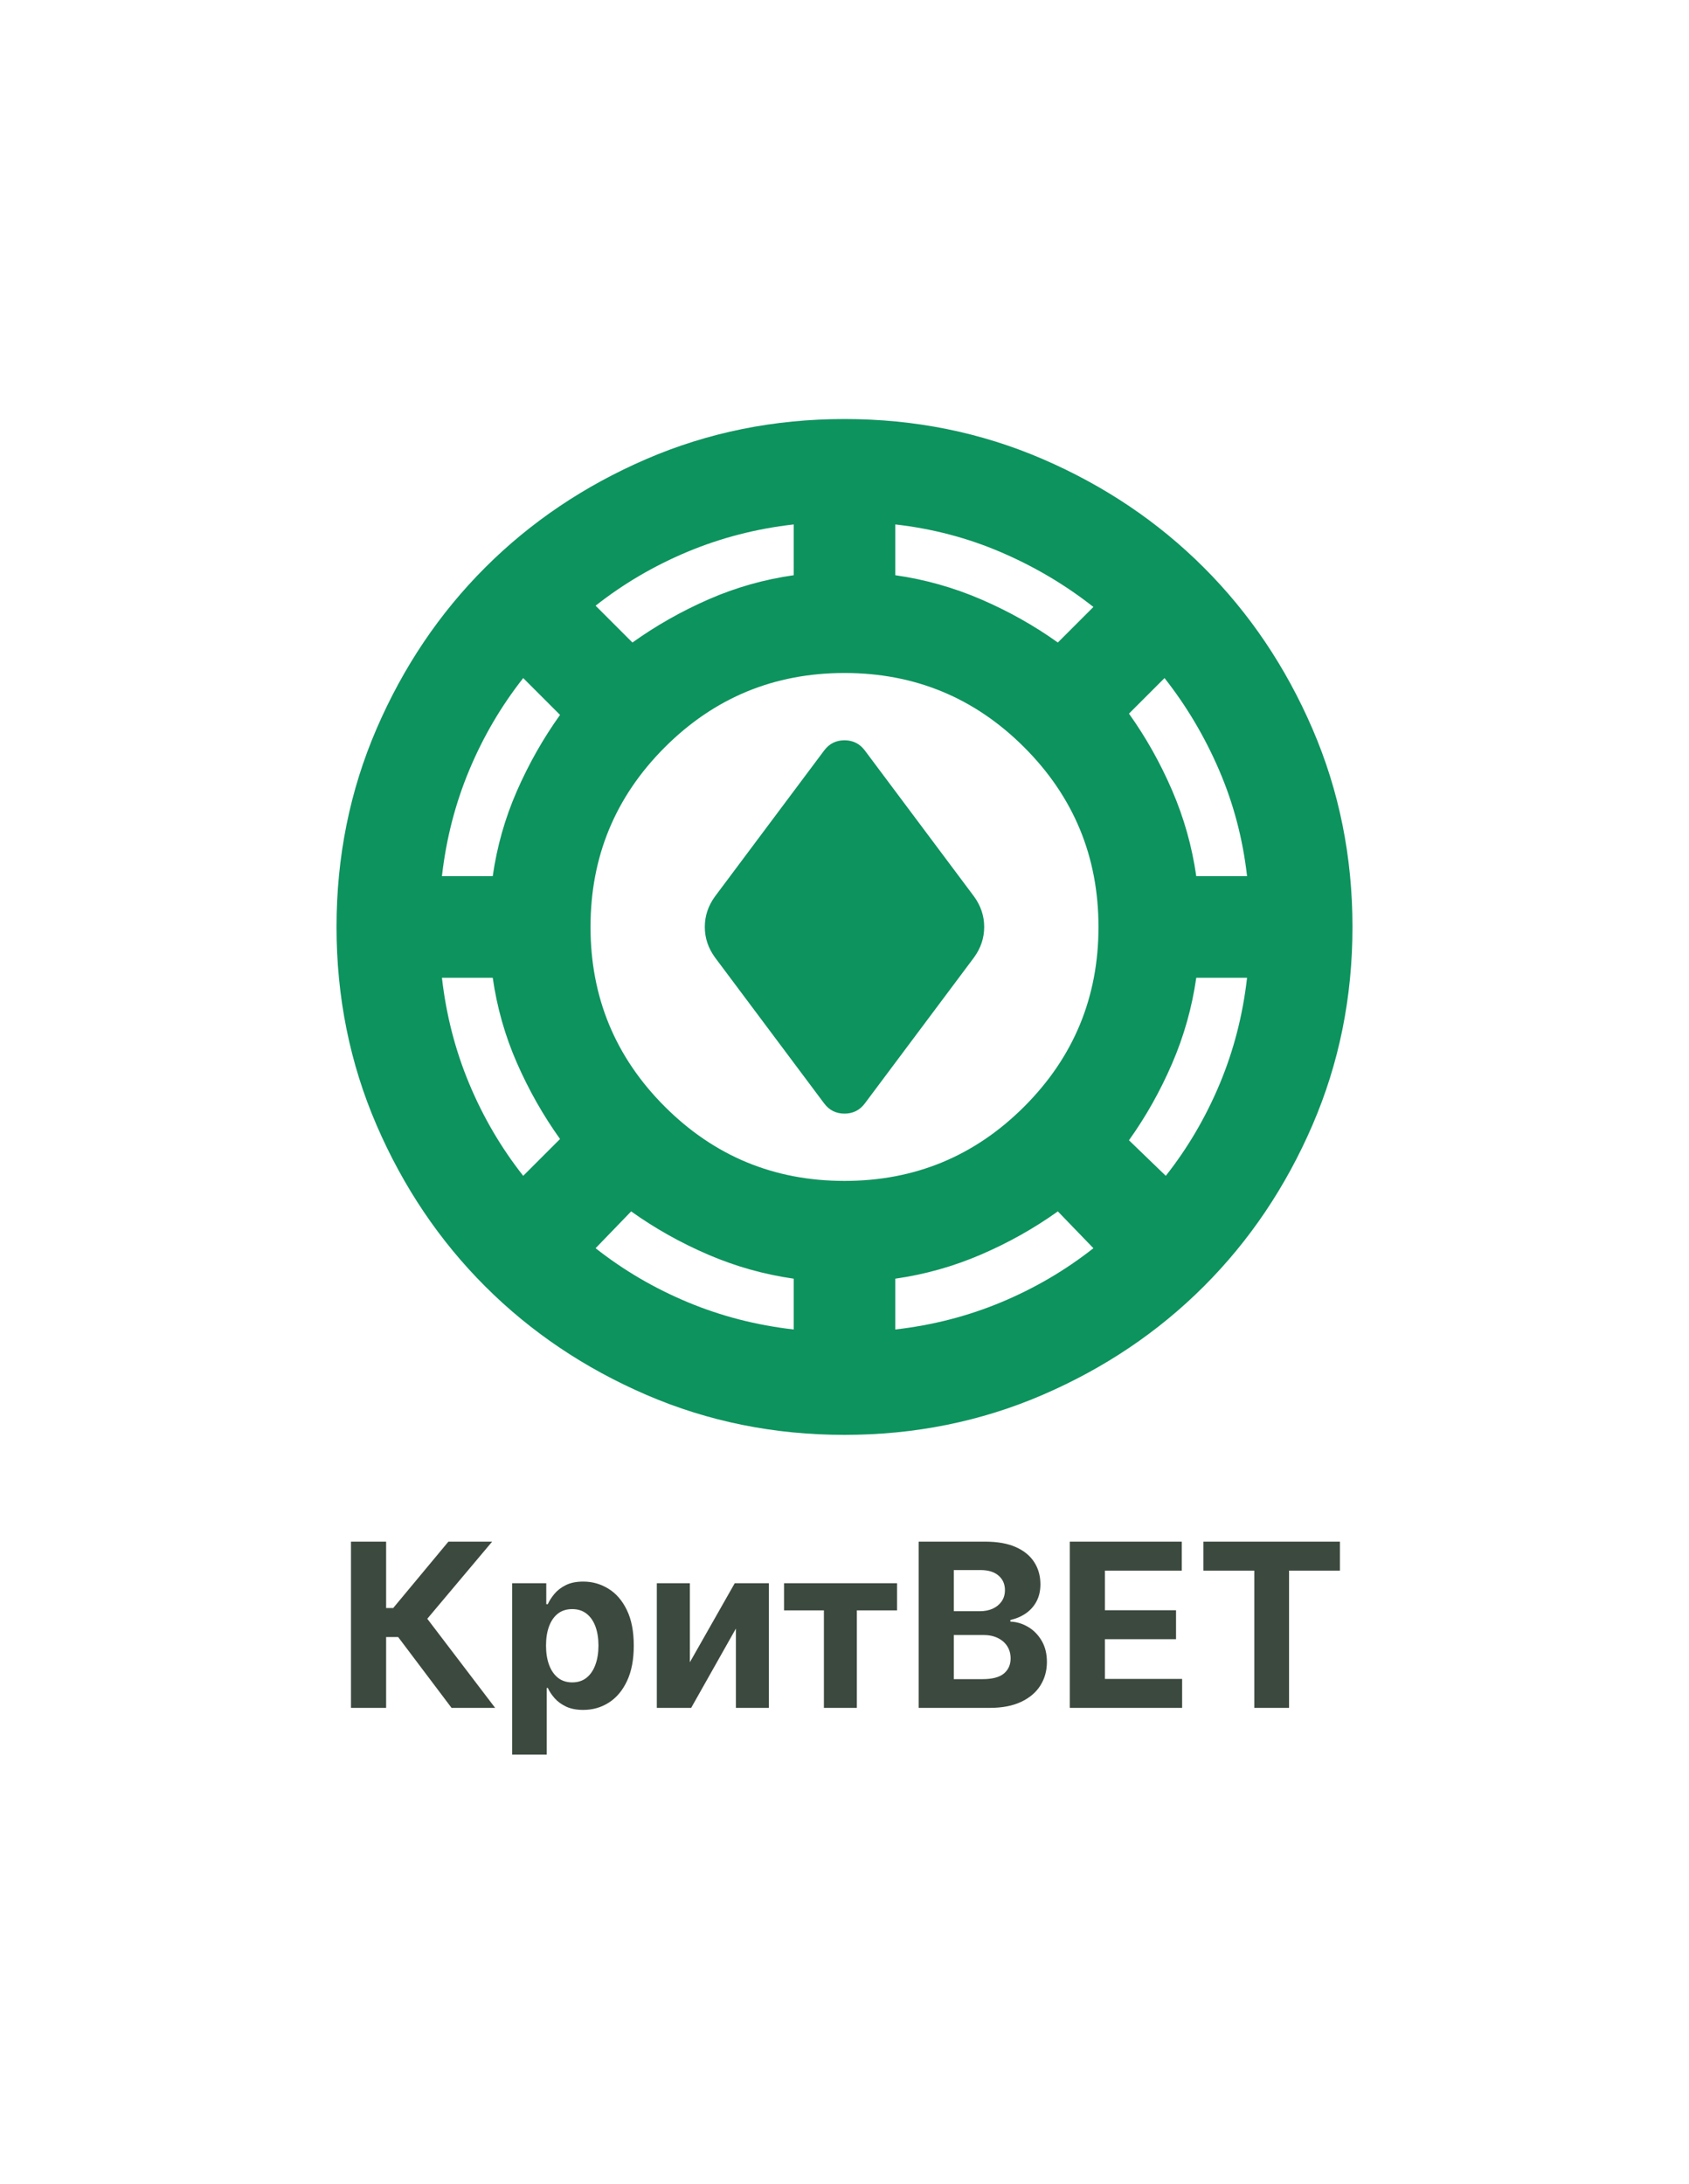 <svg width="266" height="344" viewBox="0 0 266 344" fill="none" xmlns="http://www.w3.org/2000/svg">
<path d="M133 226C121.933 226 111.533 223.9 101.8 219.7C92.067 215.5 83.6 209.8 76.4 202.6C69.2 195.4 63.5 186.933 59.3 177.2C55.1 167.467 53 157.067 53 146C53 134.933 55.1 124.533 59.3 114.8C63.5 105.067 69.2 96.6 76.4 89.4C83.6 82.2 92.067 76.5 101.8 72.3C111.533 68.1 121.933 66 133 66C144.067 66 154.467 68.1 164.2 72.3C173.933 76.5 182.4 82.2 189.6 89.4C196.8 96.6 202.5 105.067 206.7 114.8C210.9 124.533 213 134.933 213 146C213 157.067 210.9 167.467 206.7 177.2C202.5 186.933 196.8 195.4 189.6 202.6C182.4 209.8 173.933 215.5 164.2 219.7C154.467 223.9 144.067 226 133 226ZM125 209.4V201.4C120.333 200.733 115.833 199.467 111.5 197.6C107.167 195.733 103.133 193.467 99.4 190.8L93.8 196.6C98.2 200.067 103.033 202.9 108.3 205.1C113.567 207.3 119.133 208.733 125 209.4ZM141 209.4C146.867 208.733 152.433 207.3 157.7 205.1C162.967 202.9 167.8 200.067 172.2 196.6L166.6 190.8C162.867 193.467 158.833 195.733 154.5 197.6C150.167 199.467 145.667 200.733 141 201.4V209.4ZM133 186C144.067 186 153.5 182.1 161.3 174.3C169.1 166.5 173 157.067 173 146C173 134.933 169.1 125.5 161.3 117.7C153.5 109.9 144.067 106 133 106C121.933 106 112.5 109.9 104.7 117.7C96.9 125.5 93 134.933 93 146C93 157.067 96.9 166.5 104.7 174.3C112.5 182.1 121.933 186 133 186ZM183.6 185.2C187.067 180.8 189.9 175.967 192.1 170.7C194.3 165.433 195.733 159.867 196.4 154H188.4C187.733 158.667 186.467 163.167 184.6 167.5C182.733 171.833 180.467 175.867 177.8 179.6L183.6 185.2ZM82.4 185.2L88.2 179.4C85.533 175.667 83.267 171.667 81.4 167.4C79.533 163.133 78.267 158.667 77.6 154H69.6C70.267 159.867 71.7 165.433 73.9 170.7C76.1 175.967 78.933 180.8 82.4 185.2ZM129.8 173.8L112.6 150.8C111.533 149.333 111 147.733 111 146C111 144.267 111.533 142.667 112.6 141.2L129.8 118.2C130.6 117.133 131.667 116.6 133 116.6C134.333 116.6 135.4 117.133 136.2 118.2L153.4 141.2C154.467 142.667 155 144.267 155 146C155 147.733 154.467 149.333 153.4 150.8L136.2 173.8C135.4 174.867 134.333 175.4 133 175.4C131.667 175.4 130.6 174.867 129.8 173.8ZM69.6 138H77.6C78.267 133.333 79.533 128.867 81.4 124.6C83.267 120.333 85.533 116.333 88.2 112.6L82.4 106.8C78.933 111.2 76.1 116.033 73.9 121.3C71.7 126.567 70.267 132.133 69.6 138ZM188.4 138H196.4C195.733 132.133 194.267 126.567 192 121.3C189.733 116.033 186.867 111.2 183.4 106.8L177.8 112.4C180.467 116.133 182.733 120.167 184.6 124.5C186.467 128.833 187.733 133.333 188.4 138ZM99.6 101.2C103.333 98.533 107.333 96.267 111.6 94.4C115.867 92.533 120.333 91.267 125 90.6V82.6C119.133 83.267 113.567 84.7 108.3 86.9C103.033 89.1 98.2 91.933 93.8 95.4L99.6 101.2ZM166.6 101.2L172.2 95.6C167.8 92.133 162.967 89.267 157.7 87C152.433 84.733 146.867 83.267 141 82.6V90.6C145.667 91.267 150.167 92.533 154.5 94.4C158.833 96.267 162.867 98.533 166.6 101.2Z" fill="#0D935E"/>
<path d="M71.115 269L62.703 257.839H60.811V269H55.276V242.818H60.811V253.276H61.923L70.617 242.818H77.507L67.293 254.963L77.98 269H71.115ZM80.662 276.364V249.364H86.031V252.662H86.274C86.512 252.134 86.858 251.597 87.309 251.051C87.769 250.497 88.366 250.037 89.099 249.67C89.841 249.295 90.761 249.108 91.86 249.108C93.292 249.108 94.613 249.483 95.823 250.233C97.034 250.974 98.001 252.095 98.725 253.595C99.45 255.087 99.812 256.957 99.812 259.207C99.812 261.398 99.459 263.247 98.751 264.756C98.052 266.256 97.098 267.393 95.887 268.169C94.686 268.936 93.339 269.32 91.848 269.32C90.791 269.32 89.892 269.145 89.15 268.795C88.417 268.446 87.816 268.007 87.348 267.479C86.879 266.942 86.521 266.401 86.274 265.855H86.108V276.364H80.662ZM85.993 259.182C85.993 260.349 86.154 261.368 86.478 262.237C86.802 263.107 87.271 263.784 87.885 264.27C88.498 264.747 89.244 264.986 90.122 264.986C91.008 264.986 91.758 264.743 92.372 264.257C92.985 263.763 93.45 263.081 93.765 262.212C94.089 261.334 94.251 260.324 94.251 259.182C94.251 258.048 94.093 257.051 93.778 256.19C93.463 255.33 92.998 254.656 92.385 254.17C91.771 253.685 91.017 253.442 90.122 253.442C89.235 253.442 88.485 253.676 87.872 254.145C87.267 254.614 86.802 255.278 86.478 256.139C86.154 257 85.993 258.014 85.993 259.182ZM108.646 261.815L115.716 249.364H121.085V269H115.895V256.51L108.85 269H103.443V249.364H108.646V261.815ZM123.479 253.646V249.364H141.274V253.646H134.946V269H129.756V253.646H123.479ZM144.678 269V242.818H155.161C157.087 242.818 158.694 243.104 159.98 243.675C161.267 244.246 162.235 245.038 162.882 246.053C163.53 247.058 163.854 248.217 163.854 249.53C163.854 250.553 163.65 251.452 163.24 252.227C162.831 252.994 162.269 253.625 161.553 254.119C160.846 254.605 160.036 254.95 159.124 255.155V255.411C160.121 255.453 161.054 255.734 161.924 256.254C162.801 256.774 163.513 257.503 164.059 258.44C164.604 259.369 164.877 260.477 164.877 261.764C164.877 263.153 164.532 264.393 163.841 265.484C163.159 266.567 162.15 267.423 160.811 268.054C159.473 268.685 157.824 269 155.864 269H144.678ZM150.213 264.474H154.726C156.269 264.474 157.394 264.18 158.101 263.592C158.809 262.996 159.162 262.203 159.162 261.214C159.162 260.49 158.988 259.851 158.638 259.297C158.289 258.743 157.79 258.308 157.142 257.993C156.503 257.678 155.74 257.52 154.854 257.52H150.213V264.474ZM150.213 253.774H154.317C155.076 253.774 155.749 253.642 156.337 253.378C156.934 253.105 157.402 252.722 157.743 252.227C158.093 251.733 158.267 251.141 158.267 250.45C158.267 249.504 157.931 248.741 157.257 248.162C156.593 247.582 155.647 247.293 154.419 247.293H150.213V253.774ZM168.479 269V242.818H186.121V247.382H174.014V253.621H185.213V258.185H174.014V264.436H186.172V269H168.479ZM189.525 247.382V242.818H211.027V247.382H203.012V269H197.54V247.382H189.525Z" fill="#3C493E"/>
</svg>
